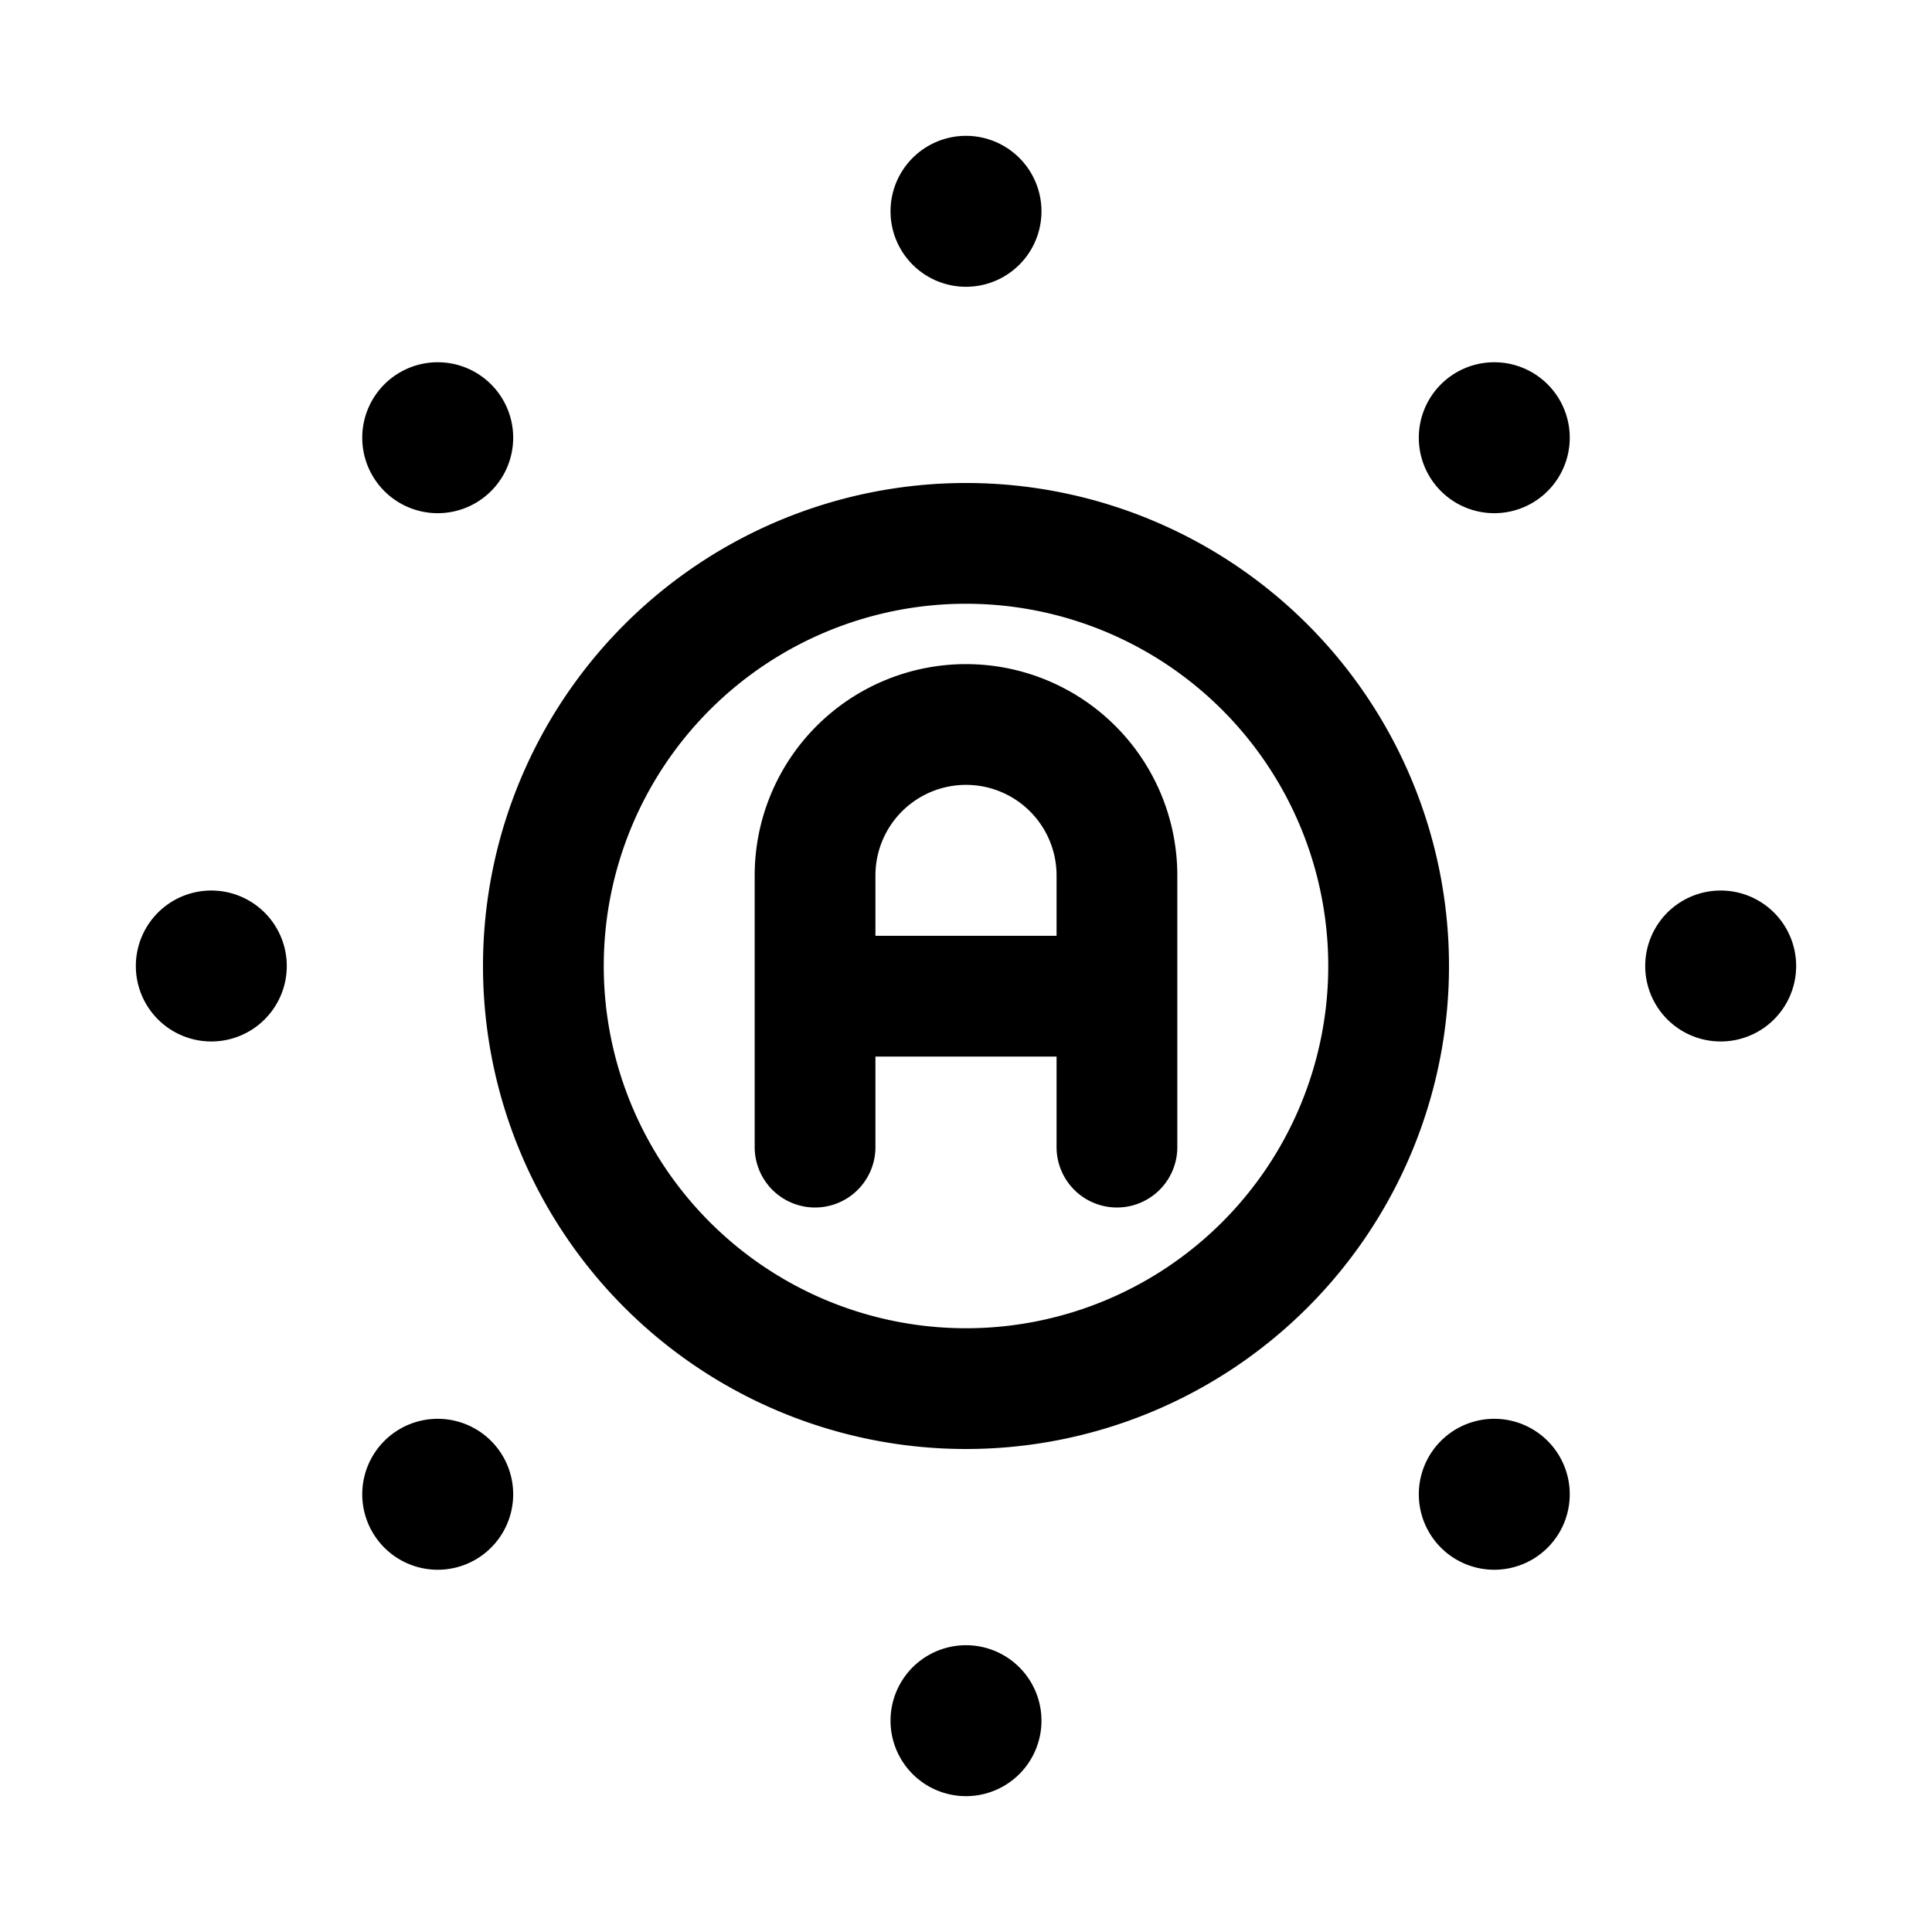 <svg xmlns="http://www.w3.org/2000/svg" width="32" height="32" viewBox="0 0 32 32"><path d="M17.25 3.5a1.25 1.25 0 1 1-2.5 0 1.25 1.25 0 0 1 2.5 0M17.25 28.5a1.25 1.25 0 1 1-2.5 0 1.25 1.25 0 0 1 2.5 0M28.5 17.25a1.25 1.25 0 1 0 0-2.5 1.25 1.25 0 0 0 0 2.5M26 7.25a1.25 1.25 0 1 1-2.5 0 1.25 1.25 0 0 1 2.5 0M24.75 26a1.25 1.25 0 1 0 0-2.5 1.25 1.25 0 0 0 0 2.5M8.5 7.25a1.25 1.25 0 1 1-2.5 0 1.25 1.25 0 0 1 2.5 0M7.25 26a1.25 1.25 0 1 0 0-2.5 1.25 1.25 0 0 0 0 2.5M4.75 16a1.25 1.25 0 1 1-2.5 0 1.25 1.25 0 0 1 2.5 0M12.5 14.5a3.5 3.5 0 1 1 7 0V19a1 1 0 1 1-2 0v-1.5h-3V19a1 1 0 1 1-2 0zm5 1v-1a1.5 1.5 0 0 0-3 0v1zM16 8a8 8 0 1 0 0 16 8 8 0 0 0 0-16m-6 8a6 6 0 1 1 12 0 6 6 0 0 1-12 0"/></svg>